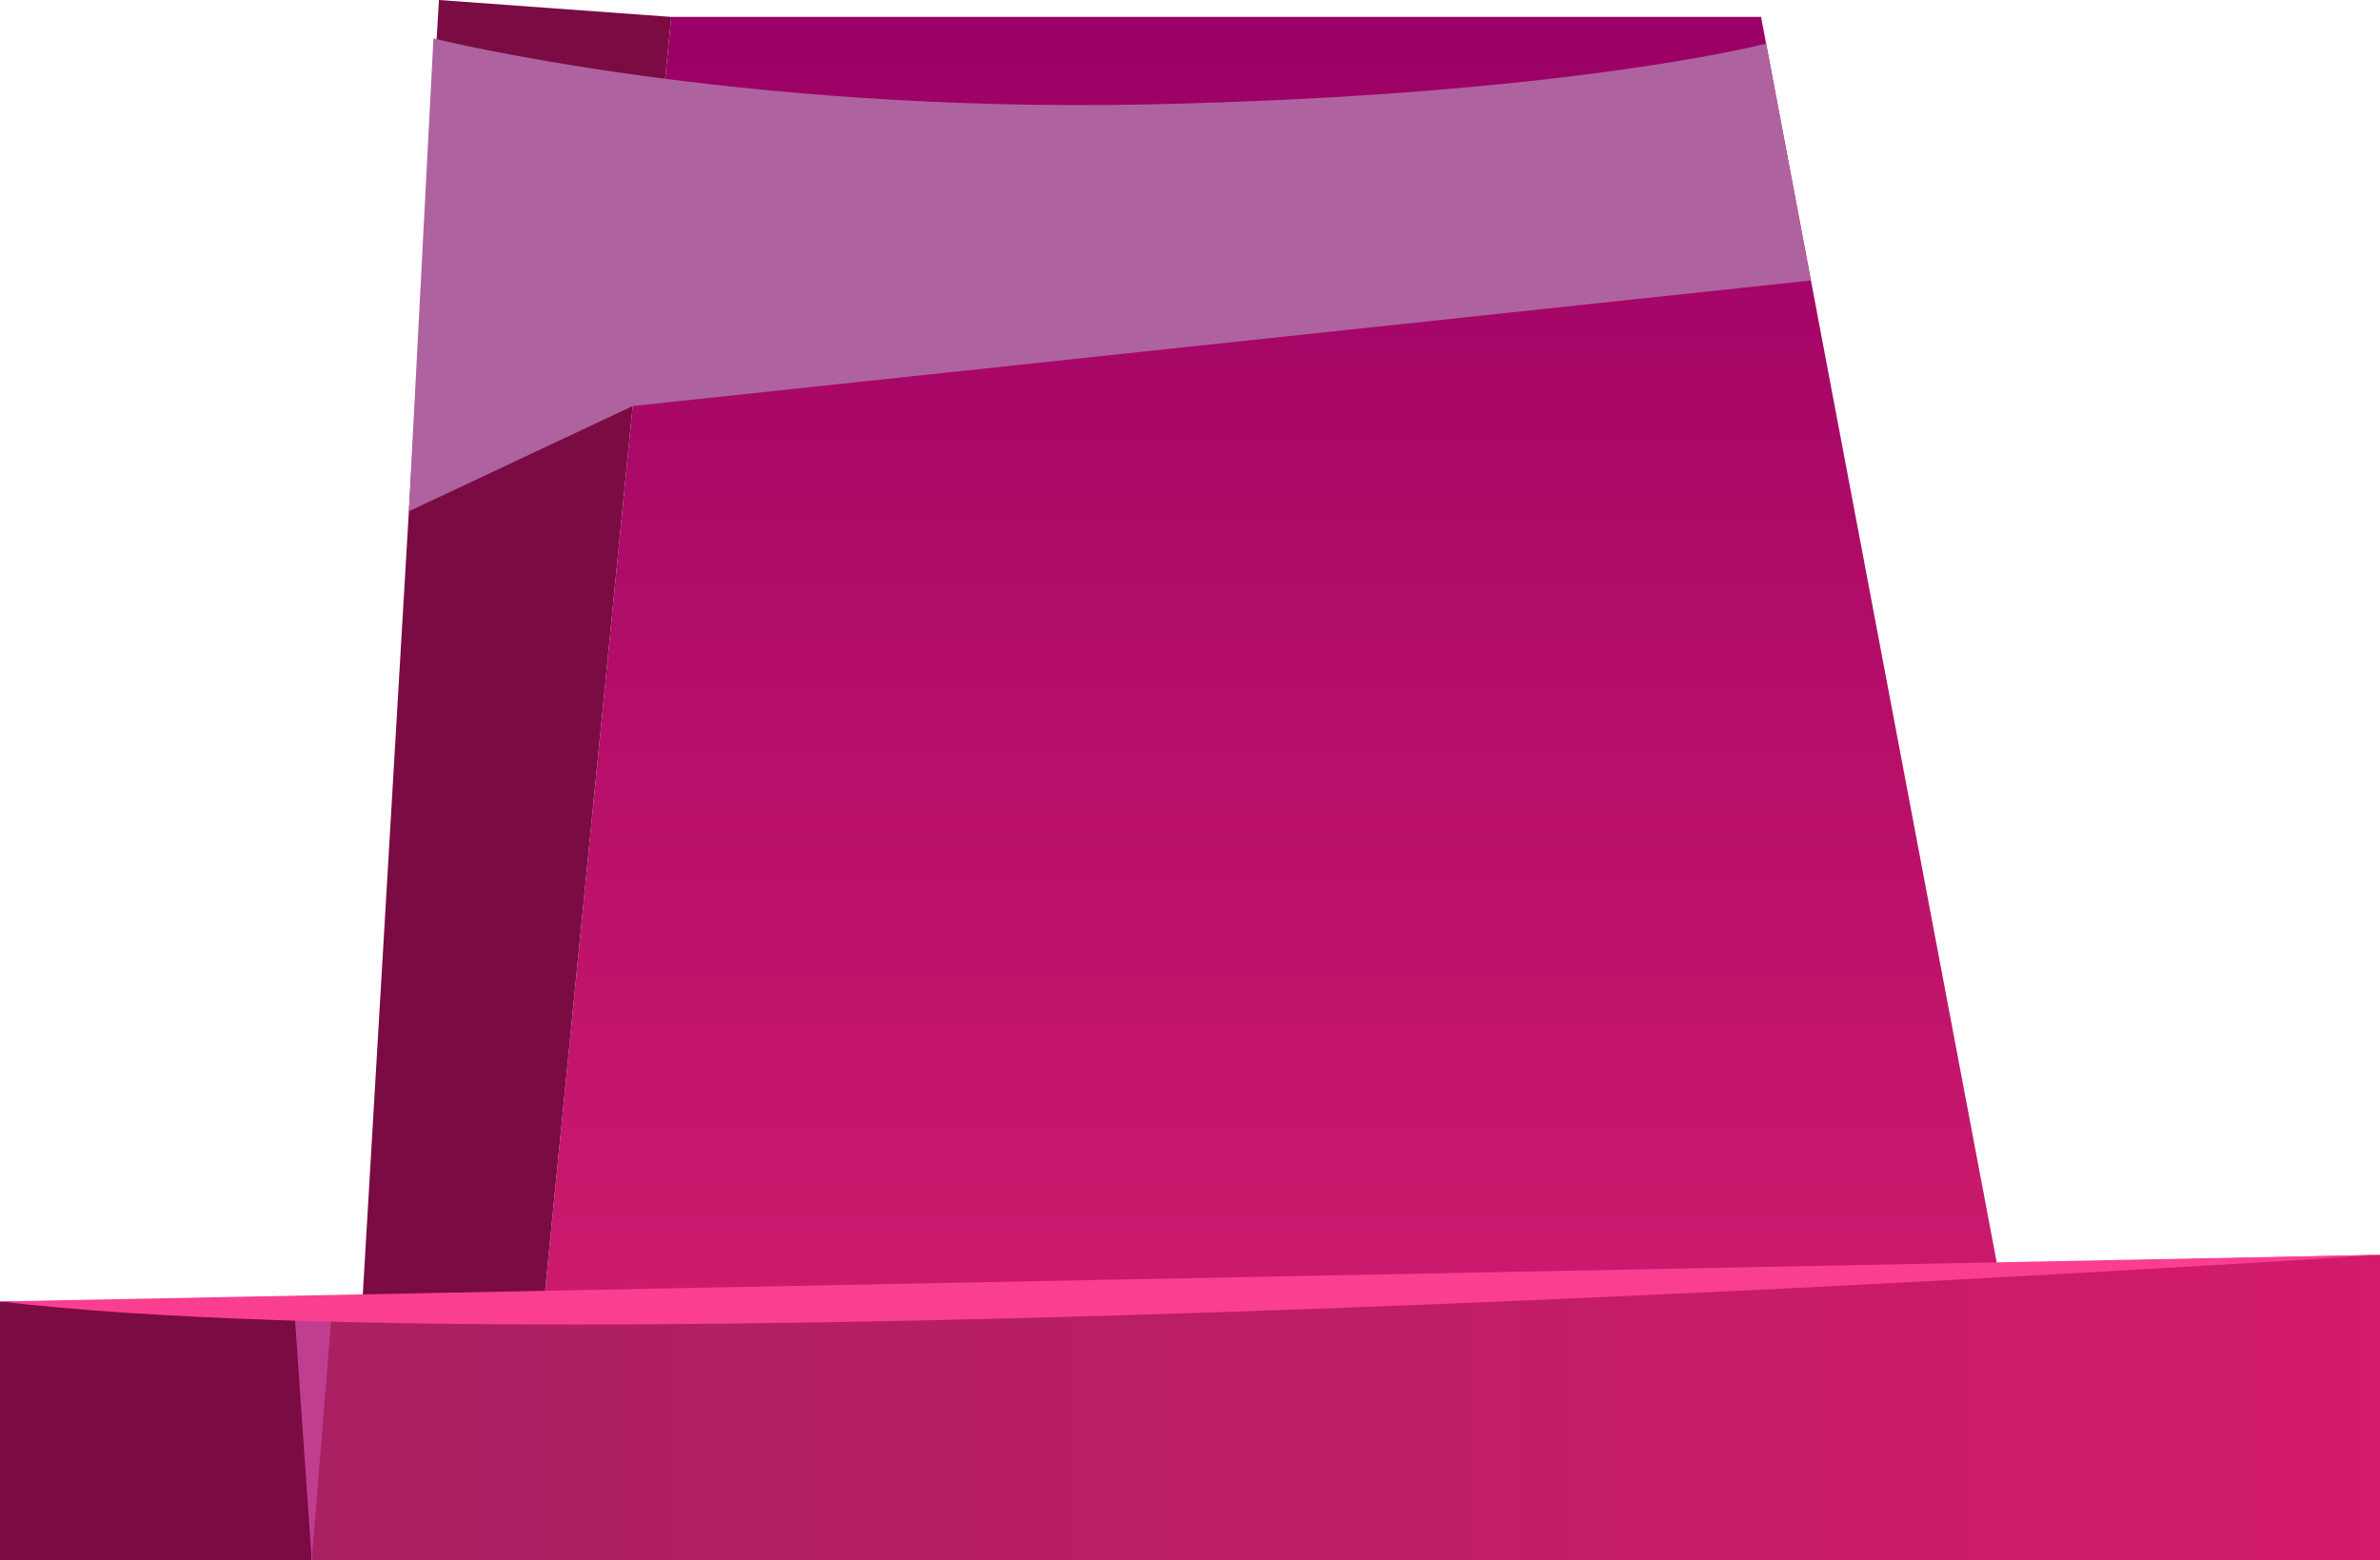 <svg xmlns="http://www.w3.org/2000/svg" xmlns:xlink="http://www.w3.org/1999/xlink" width="329.19" height="215.845" viewBox="0 0 329.19 215.845"><defs><style>.a{fill:url(#a);}.b{fill:url(#b);}.c{fill:#7a0b43;}.d{fill:#ae63a0;mix-blend-mode:multiply;isolation:isolate;}.e{fill:#c03e90;}.f{fill:#fa3e90;}</style><linearGradient id="a" x1="0.5" y1="1" x2="0.5" gradientUnits="objectBoundingBox"><stop offset="0" stop-color="#cc1a6d"/><stop offset="1" stop-color="#9a0065"/></linearGradient><linearGradient id="b" y1="0.5" x2="1" y2="0.5" gradientUnits="objectBoundingBox"><stop offset="0" stop-color="#a92063"/><stop offset="1" stop-color="#d31a6b"/></linearGradient></defs><path class="a" d="M210.877,272.349,193.282,450.061h201.95L361.615,272.349Z" transform="translate(-118.033 -270.01)"/><path class="b" d="M184.151,363.266V327.472l286.072-6.457v42.25Z" transform="translate(-141.033 -147.421)"/><path class="c" d="M196.724,271.684,186.145,451.567l25.115.169,17.595-177.713Z" transform="translate(-136.011 -271.684)"/><rect class="c" width="43.117" height="35.794" transform="translate(0.001 180.051)"/><path class="d" d="M381.895,306.684,218.929,324.05l-30.96,14.565,3.4-65.421s41.284,10.367,99.1,9.125,85.229-8.4,85.229-8.4Z" transform="translate(-131.416 -267.881)"/><path class="e" d="M185.933,358.644l-2.49-35.794h5.39Z" transform="translate(-142.815 -142.799)"/><path class="f" d="M501.088,321.016S255.065,337.383,171.9,327.47Z" transform="translate(-171.898 -147.42)"/></svg>